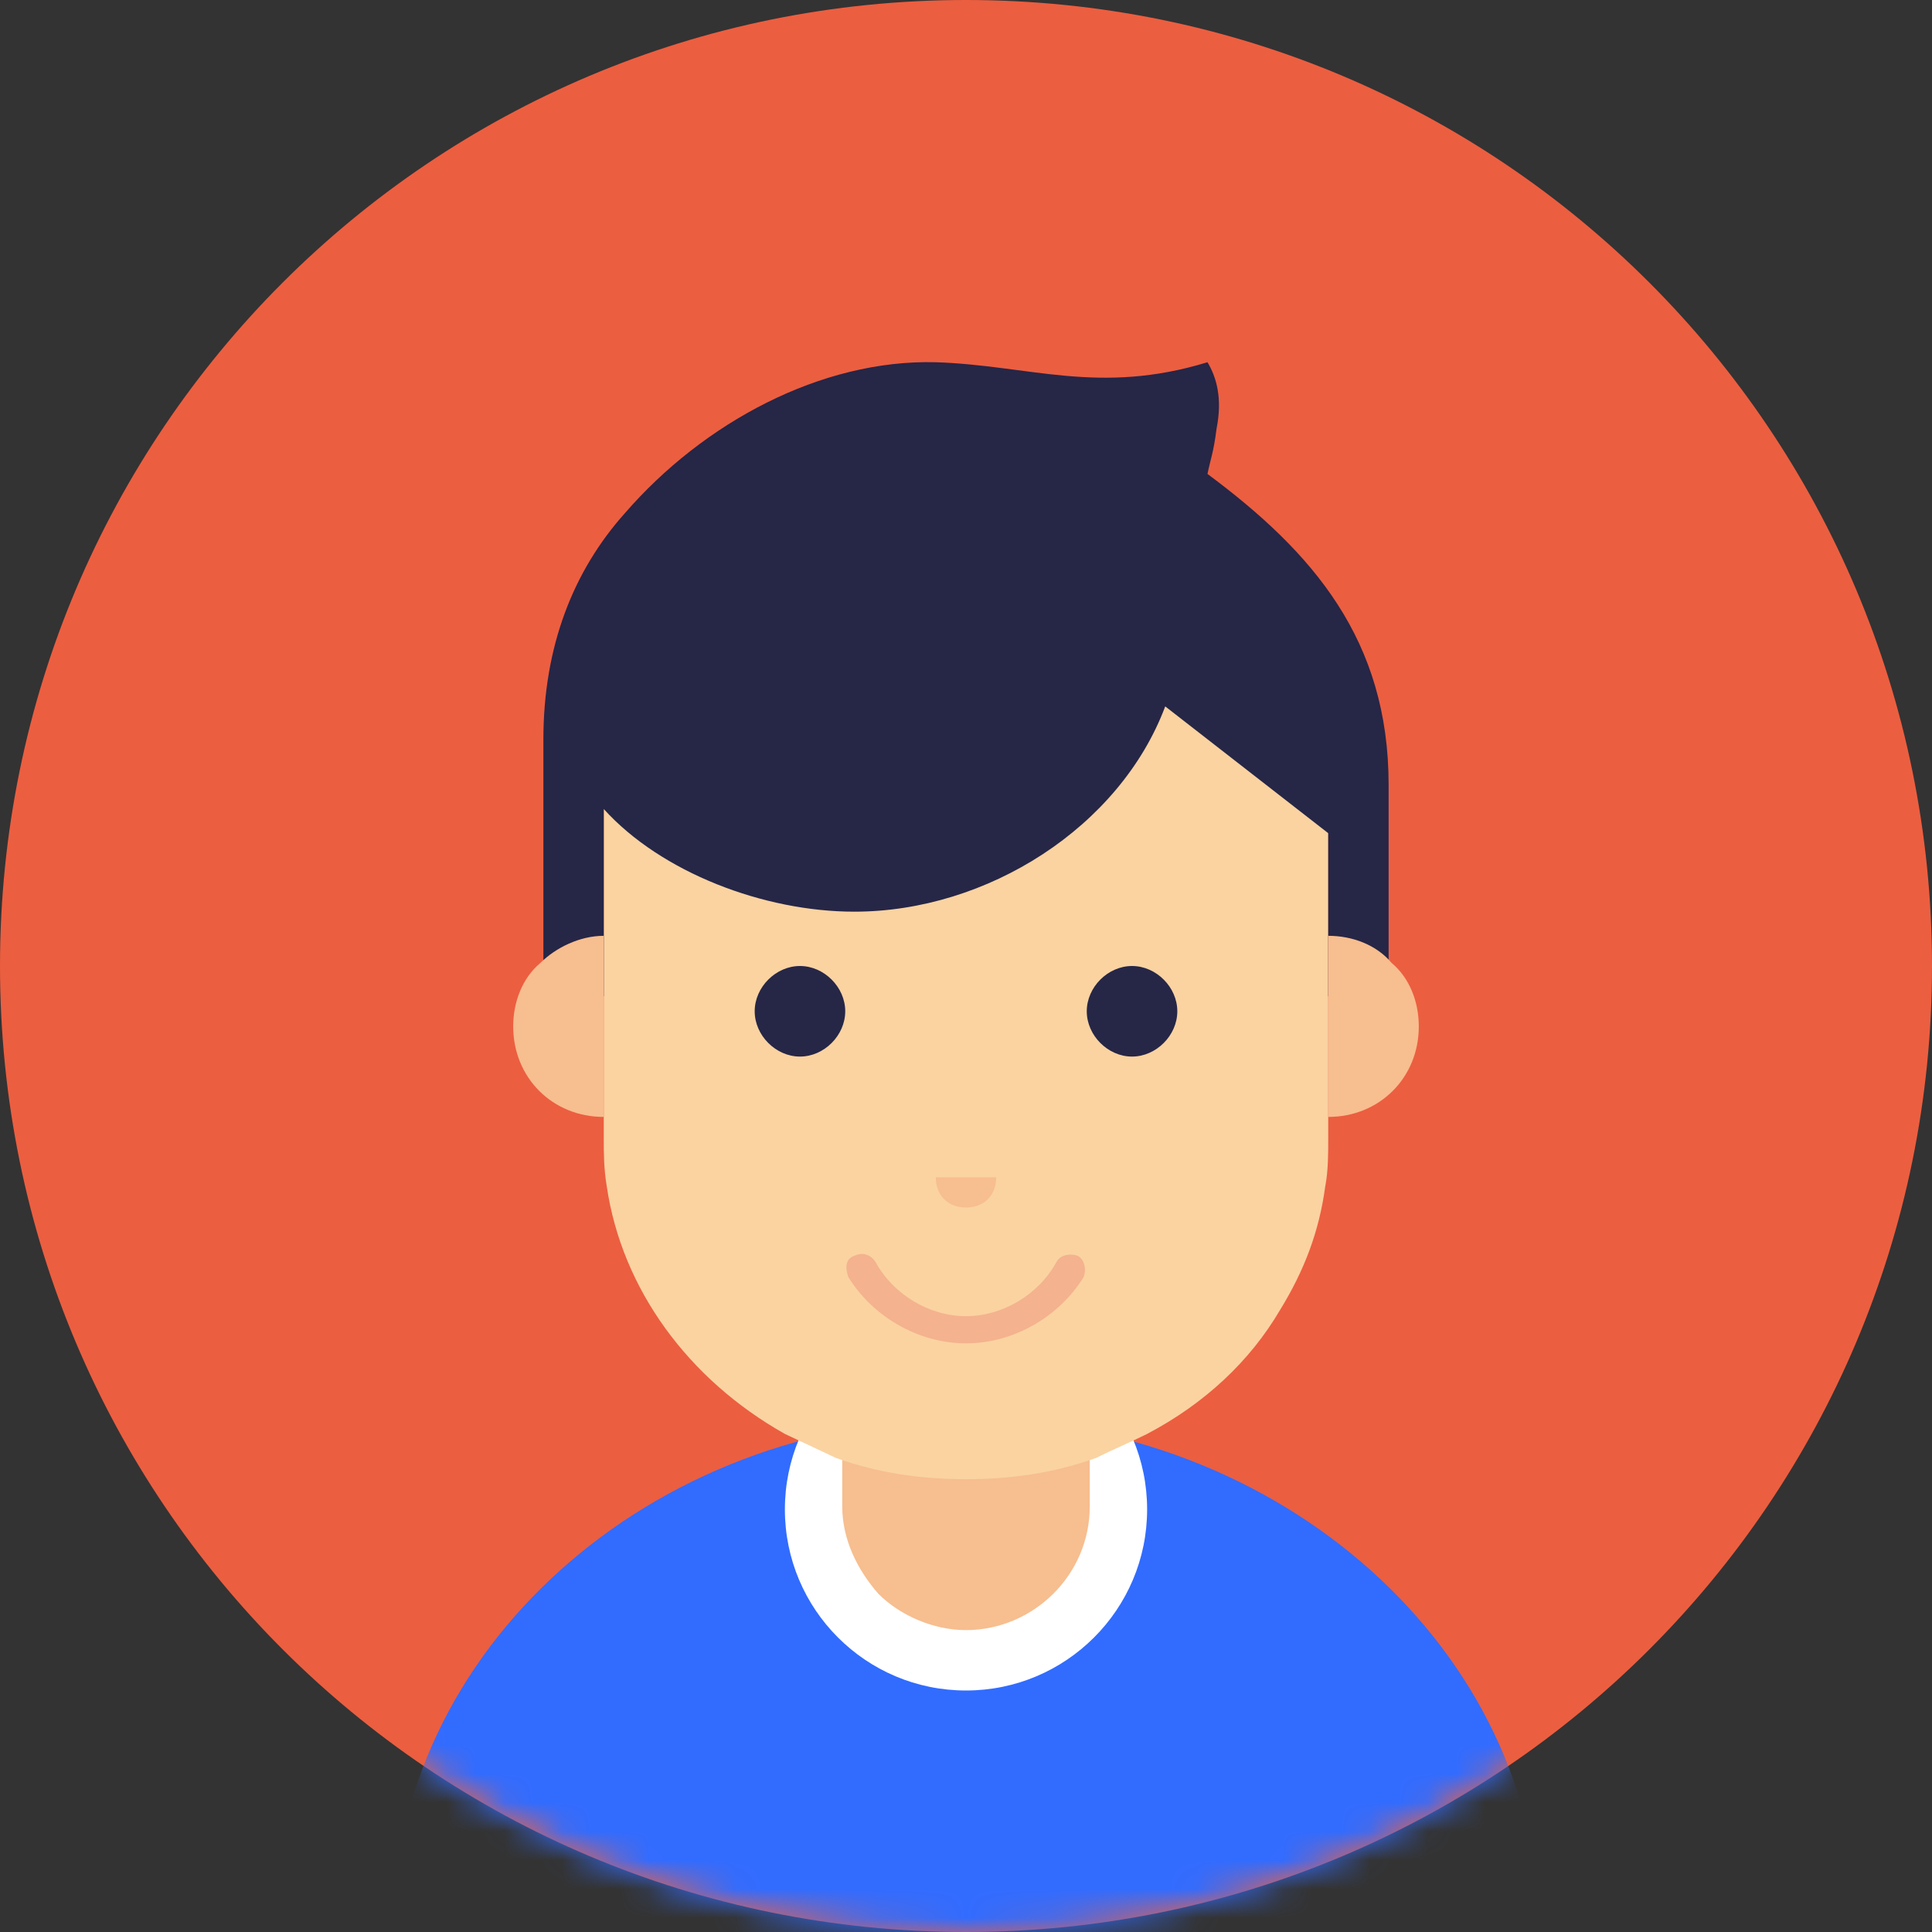 <svg width="67" height="67" viewBox="0 0 67 67" fill="none" xmlns="http://www.w3.org/2000/svg">
<rect x="0" y="0" width="67" height="67" fill="#333333" stroke="none"/>
<path d="M33.5 0C52.03 0 67 14.97 67 33.5C67 52.03 52.03 67 33.5 67C14.97 67 0 52.03 0 33.5C0 14.97 14.97 0 33.5 0Z" fill="#EC5E40"/>
<mask id="mask0_32_1436" style="mask-type:luminance" maskUnits="userSpaceOnUse" x="0" y="0" width="67" height="67">
<path d="M33.5 0C52.03 0 67 14.97 67 33.5C67 52.03 52.03 67 33.5 67C14.97 67 0 52.03 0 33.5C0 14.97 14.97 0 33.5 0Z" fill="white"/>
</mask>
<g mask="url(#mask0_32_1436)">
<path d="M13.609 67C13.609 57.264 22.508 49.203 33.5 49.203C44.388 49.203 53.391 57.264 53.391 67" fill="#316CFF"/>
</g>
<mask id="mask1_32_1436" style="mask-type:luminance" maskUnits="userSpaceOnUse" x="0" y="0" width="67" height="67">
<path d="M33.5 0C52.03 0 67 14.97 67 33.5C67 52.03 52.03 67 33.5 67C14.97 67 0 52.03 0 33.5C0 14.97 14.97 0 33.5 0Z" fill="white"/>
</mask>
<g mask="url(#mask1_32_1436)">
<path d="M33.5 58.625C36.969 58.625 39.781 55.813 39.781 52.344C39.781 48.875 36.969 46.062 33.5 46.062C30.031 46.062 27.219 48.875 27.219 52.344C27.219 55.813 30.031 58.625 33.5 58.625Z" fill="white"/>
</g>
<mask id="mask2_32_1436" style="mask-type:luminance" maskUnits="userSpaceOnUse" x="0" y="0" width="67" height="67">
<path d="M33.5 0C52.03 0 67 14.97 67 33.5C67 52.03 52.03 67 33.5 67C14.97 67 0 52.03 0 33.5C0 14.97 14.97 0 33.5 0Z" fill="white"/>
</mask>
<g mask="url(#mask2_32_1436)">
<path d="M37.792 47.423V52.239C37.792 54.647 35.803 56.531 33.5 56.531C32.349 56.531 31.197 56.008 30.464 55.275C29.731 54.437 29.208 53.391 29.208 52.239V47.423H37.792Z" fill="#F7BE8F"/>
</g>
<mask id="mask3_32_1436" style="mask-type:luminance" maskUnits="userSpaceOnUse" x="0" y="0" width="67" height="67">
<path d="M33.5 0C52.03 0 67 14.97 67 33.5C67 52.03 52.03 67 33.5 67C14.97 67 0 52.03 0 33.5C0 14.97 14.97 0 33.5 0Z" fill="white"/>
</mask>
<g mask="url(#mask3_32_1436)">
<path d="M38.002 50.564C36.536 51.087 35.07 51.297 33.5 51.297C31.93 51.297 30.464 51.087 28.998 50.564L27.219 49.727C23.869 47.842 21.566 44.702 21.042 41.142C20.938 40.514 20.938 39.991 20.938 39.467C20.938 38.42 20.938 36.222 20.938 34.337C20.938 32.558 20.938 24.078 20.938 24.078H46.062C46.062 24.078 46.062 32.558 46.062 34.337C46.062 36.222 46.062 38.316 46.062 39.467C46.062 39.991 46.062 40.619 45.958 41.142C45.748 42.712 45.225 44.073 44.388 45.434C43.341 47.214 41.77 48.68 39.781 49.727C39.153 50.041 38.63 50.25 38.002 50.564Z" fill="#FAD3A1"/>
</g>
<mask id="mask4_32_1436" style="mask-type:luminance" maskUnits="userSpaceOnUse" x="0" y="0" width="67" height="67">
<path d="M33.5 0C52.03 0 67 14.97 67 33.5C67 52.03 52.03 67 33.5 67C14.97 67 0 52.03 0 33.5C0 14.97 14.97 0 33.5 0Z" fill="white"/>
</mask>
<g mask="url(#mask4_32_1436)">
<path d="M27.742 33.5C28.58 33.5 29.312 34.233 29.312 35.07C29.312 35.908 28.58 36.641 27.742 36.641C26.905 36.641 26.172 35.908 26.172 35.07C26.172 34.233 26.905 33.5 27.742 33.5Z" fill="#262647"/>
</g>
<mask id="mask5_32_1436" style="mask-type:luminance" maskUnits="userSpaceOnUse" x="0" y="0" width="67" height="67">
<path d="M33.5 0C52.03 0 67 14.97 67 33.5C67 52.03 52.03 67 33.5 67C14.97 67 0 52.03 0 33.5C0 14.97 14.97 0 33.5 0Z" fill="white"/>
</mask>
<g mask="url(#mask5_32_1436)">
<path d="M37.688 35.07C37.688 34.233 38.42 33.5 39.258 33.5C40.095 33.5 40.828 34.233 40.828 35.07C40.828 35.908 40.095 36.641 39.258 36.641C38.42 36.641 37.688 35.908 37.688 35.07Z" fill="#262647"/>
</g>
<mask id="mask6_32_1436" style="mask-type:luminance" maskUnits="userSpaceOnUse" x="0" y="0" width="67" height="67">
<path d="M33.5 0C52.03 0 67 14.97 67 33.5C67 52.03 52.03 67 33.5 67C14.97 67 0 52.03 0 33.5C0 14.97 14.97 0 33.5 0Z" fill="white"/>
</mask>
<g mask="url(#mask6_32_1436)">
<path d="M34.547 40.828C34.547 41.456 34.128 41.875 33.5 41.875C32.872 41.875 32.453 41.456 32.453 40.828H34.547Z" fill="#F7BE8F"/>
</g>
<mask id="mask7_32_1436" style="mask-type:luminance" maskUnits="userSpaceOnUse" x="0" y="0" width="67" height="67">
<path d="M33.5 0C52.03 0 67 14.97 67 33.5C67 52.03 52.03 67 33.5 67C14.97 67 0 52.03 0 33.5C0 14.97 14.97 0 33.5 0Z" fill="white"/>
</mask>
<g mask="url(#mask7_32_1436)">
<path d="M33.5 46.586C31.825 46.586 30.255 45.644 29.417 44.283C29.312 43.969 29.312 43.655 29.627 43.55C29.836 43.445 30.15 43.445 30.359 43.759C30.988 44.911 32.244 45.644 33.5 45.644C34.756 45.644 36.013 44.911 36.641 43.759C36.745 43.55 37.059 43.445 37.373 43.55C37.583 43.655 37.688 43.969 37.583 44.283C36.745 45.644 35.175 46.586 33.5 46.586Z" fill="#F4B28E"/>
</g>
<mask id="mask8_32_1436" style="mask-type:luminance" maskUnits="userSpaceOnUse" x="0" y="0" width="67" height="67">
<path d="M33.5 0C52.03 0 67 14.97 67 33.5C67 52.03 52.03 67 33.5 67C14.97 67 0 52.03 0 33.5C0 14.97 14.97 0 33.5 0Z" fill="white"/>
</mask>
<g mask="url(#mask8_32_1436)">
<path d="M48.156 27.219V34.547H46.062V28.894L40.409 24.497C38.839 28.684 34.233 31.616 29.627 31.616C26.486 31.616 22.927 30.255 20.938 28.056V28.998V34.547H18.844V25.648C18.844 22.403 19.891 19.786 21.67 17.797C24.392 14.656 28.475 12.458 32.453 12.562C35.698 12.667 38.106 13.714 41.875 12.562C42.189 13.086 42.398 13.819 42.189 14.866C42.084 15.703 41.98 15.912 41.875 16.436C45.539 19.158 48.156 22.194 48.156 27.219Z" fill="#262647"/>
</g>
<mask id="mask9_32_1436" style="mask-type:luminance" maskUnits="userSpaceOnUse" x="0" y="0" width="67" height="67">
<path d="M33.5 0C52.03 0 67 14.97 67 33.5C67 52.03 52.03 67 33.5 67C14.97 67 0 52.03 0 33.5C0 14.97 14.97 0 33.5 0Z" fill="white"/>
</mask>
<g mask="url(#mask9_32_1436)">
<path d="M20.938 38.734C19.158 38.734 17.797 37.373 17.797 35.594C17.797 34.756 18.111 33.919 18.739 33.395C19.262 32.872 20.1 32.453 20.938 32.453V38.734Z" fill="#F7BE8F"/>
</g>
<mask id="mask10_32_1436" style="mask-type:luminance" maskUnits="userSpaceOnUse" x="0" y="0" width="67" height="67">
<path d="M33.5 0C52.03 0 67 14.97 67 33.5C67 52.03 52.03 67 33.5 67C14.97 67 0 52.03 0 33.5C0 14.97 14.97 0 33.5 0Z" fill="white"/>
</mask>
<g mask="url(#mask10_32_1436)">
<path d="M46.062 38.734C47.842 38.734 49.203 37.373 49.203 35.594C49.203 34.756 48.889 33.919 48.261 33.395C47.737 32.767 46.9 32.453 46.062 32.453V38.734Z" fill="#F7BE8F"/>
</g>
</svg>
